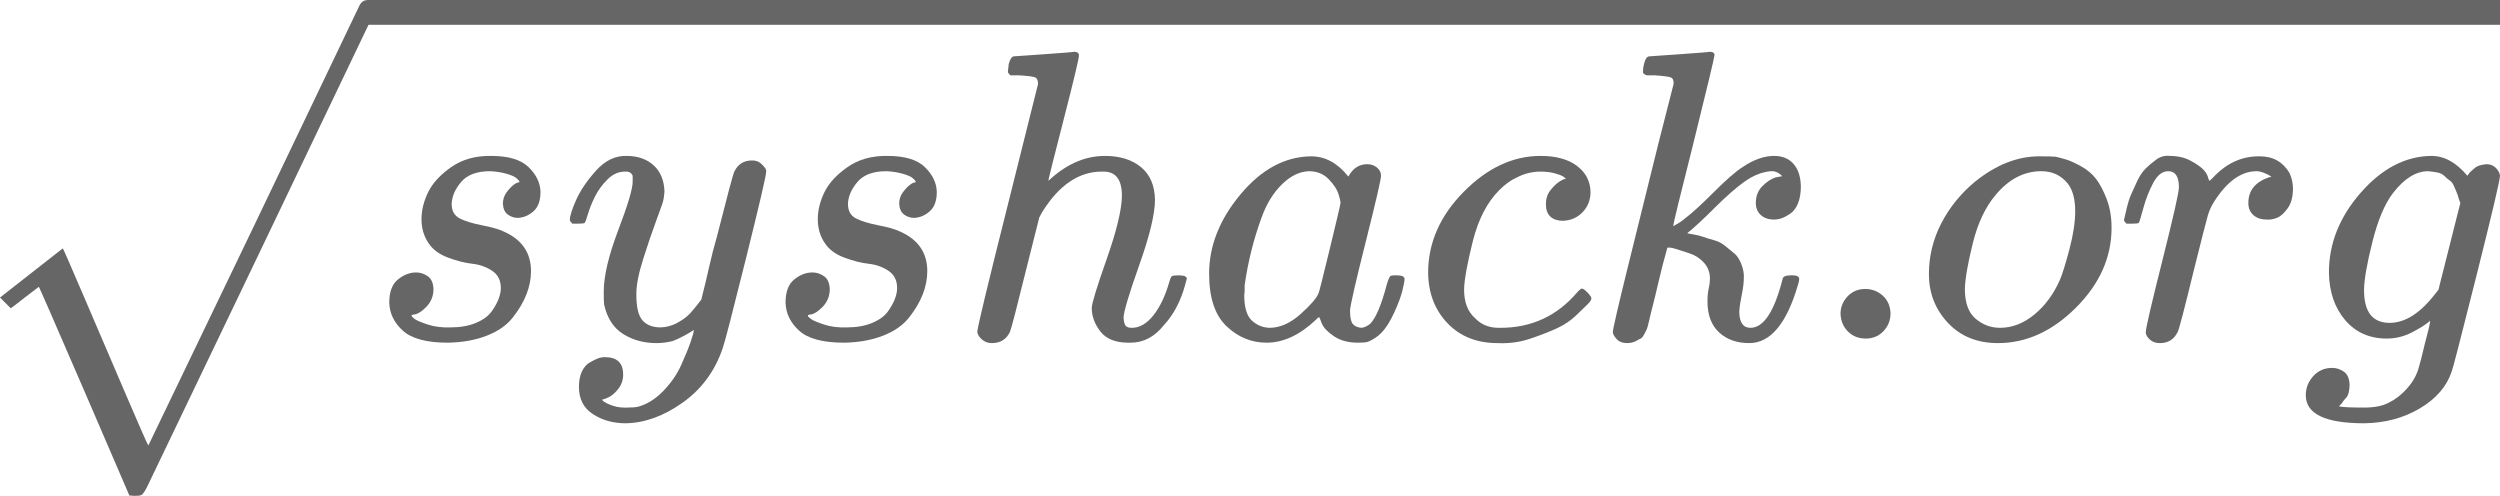 <?xml version="1.0" encoding="UTF-8" standalone="no"?>
<!DOCTYPE svg PUBLIC "-//W3C//DTD SVG 1.1//EN" "http://www.w3.org/Graphics/SVG/1.1/DTD/svg11.dtd">
<svg version="1.1" xmlns="http://www.w3.org/2000/svg" xmlns:xl="http://www.w3.org/1999/xlink" xmlns:dc="http://purl.org/dc/elements/1.1/" viewBox="2301.709 -526 1411.64 280" width="1411.64" height="280">
  <defs/>
  <g id="Canvas_1" fill="none" fill-opacity="1" stroke="none" stroke-opacity="1" stroke-dasharray="none">
    <title>Canvas 1</title>
    <g id="Canvas_1_Layer_1">
      <title>Layer 1</title>
      <g id="Group_27">
        <g id="Group_31">
          <g id="Group_52">
            <g id="Graphic_53">
              <title>MJX-5-TEX-I-73</title>
              <path d="M 2539.709 -402.263 C 2539.709 -407.241 2540.954 -412.297 2543.443 -417.43 C 2545.932 -422.563 2550.287 -427.308 2556.51 -431.663 C 2562.732 -436.019 2570.276 -438.119 2579.143 -437.963 C 2588.787 -437.963 2595.787 -435.863 2600.143 -431.663 C 2604.498 -427.463 2606.754 -422.797 2606.91 -417.663 C 2606.91 -412.686 2605.587 -409.03 2602.943 -406.697 C 2600.298 -404.363 2597.343 -403.119 2594.076 -402.963 C 2592.054 -402.963 2590.187 -403.586 2588.476 -404.83 C 2586.765 -406.074 2585.832 -408.097 2585.676 -410.897 C 2585.676 -413.386 2586.376 -415.563 2587.776 -417.43 C 2589.176 -419.297 2590.498 -420.697 2591.743 -421.63 C 2592.987 -422.563 2593.998 -423.03 2594.776 -423.03 C 2594.932 -423.03 2595.01 -423.108 2595.01 -423.263 C 2595.01 -423.73 2594.465 -424.43 2593.376 -425.363 C 2592.287 -426.297 2590.343 -427.152 2587.543 -427.93 C 2584.743 -428.708 2581.709 -429.174 2578.443 -429.33 C 2570.976 -429.33 2565.532 -427.308 2562.11 -423.263 C 2558.687 -419.219 2556.898 -415.097 2556.743 -410.897 C 2556.743 -407.008 2558.221 -404.286 2561.176 -402.73 C 2564.132 -401.174 2568.41 -399.852 2574.01 -398.763 C 2579.61 -397.674 2583.654 -396.508 2586.143 -395.263 C 2596.41 -390.752 2601.543 -383.286 2601.543 -372.863 C 2601.543 -368.508 2600.687 -364.152 2598.976 -359.797 C 2597.265 -355.441 2594.698 -351.086 2591.276 -346.73 C 2587.854 -342.374 2582.954 -338.952 2576.576 -336.463 C 2570.198 -333.974 2562.887 -332.652 2554.643 -332.497 C 2542.665 -332.497 2534.187 -334.752 2529.209 -339.263 C 2524.232 -343.774 2521.665 -349.063 2521.51 -355.13 C 2521.51 -361.197 2523.143 -365.552 2526.41 -368.197 C 2529.676 -370.841 2533.098 -372.163 2536.676 -372.163 C 2539.01 -372.163 2541.187 -371.463 2543.209 -370.063 C 2545.232 -368.663 2546.321 -366.252 2546.476 -362.83 C 2546.476 -358.786 2545.076 -355.363 2542.276 -352.563 C 2539.476 -349.763 2537.065 -348.363 2535.043 -348.363 C 2534.732 -348.208 2534.498 -348.13 2534.343 -348.13 C 2534.187 -348.13 2534.11 -347.974 2534.11 -347.663 C 2534.265 -347.197 2534.887 -346.574 2535.976 -345.797 C 2537.065 -345.019 2539.476 -344.008 2543.209 -342.763 C 2546.943 -341.519 2551.221 -340.974 2556.043 -341.13 C 2561.643 -341.13 2566.465 -341.986 2570.51 -343.697 C 2574.554 -345.408 2577.51 -347.586 2579.376 -350.23 C 2581.243 -352.874 2582.565 -355.286 2583.343 -357.463 C 2584.121 -359.641 2584.51 -361.586 2584.51 -363.297 C 2584.51 -367.652 2582.876 -370.919 2579.61 -373.097 C 2576.343 -375.274 2572.61 -376.597 2568.41 -377.063 C 2564.209 -377.53 2559.621 -378.697 2554.643 -380.563 C 2549.665 -382.43 2546.01 -385.152 2543.676 -388.73 C 2541.032 -392.619 2539.709 -397.13 2539.709 -402.263 Z" fill="#666"/>
              <path d="M 2539.709 -402.263 C 2539.709 -407.241 2540.954 -412.297 2543.443 -417.43 C 2545.932 -422.563 2550.287 -427.308 2556.51 -431.663 C 2562.732 -436.019 2570.276 -438.119 2579.143 -437.963 C 2588.787 -437.963 2595.787 -435.863 2600.143 -431.663 C 2604.498 -427.463 2606.754 -422.797 2606.91 -417.663 C 2606.91 -412.686 2605.587 -409.03 2602.943 -406.697 C 2600.298 -404.363 2597.343 -403.119 2594.076 -402.963 C 2592.054 -402.963 2590.187 -403.586 2588.476 -404.83 C 2586.765 -406.074 2585.832 -408.097 2585.676 -410.897 C 2585.676 -413.386 2586.376 -415.563 2587.776 -417.43 C 2589.176 -419.297 2590.498 -420.697 2591.743 -421.63 C 2592.987 -422.563 2593.998 -423.03 2594.776 -423.03 C 2594.932 -423.03 2595.01 -423.108 2595.01 -423.263 C 2595.01 -423.73 2594.465 -424.43 2593.376 -425.363 C 2592.287 -426.297 2590.343 -427.152 2587.543 -427.93 C 2584.743 -428.708 2581.709 -429.174 2578.443 -429.33 C 2570.976 -429.33 2565.532 -427.308 2562.11 -423.263 C 2558.687 -419.219 2556.898 -415.097 2556.743 -410.897 C 2556.743 -407.008 2558.221 -404.286 2561.176 -402.73 C 2564.132 -401.174 2568.41 -399.852 2574.01 -398.763 C 2579.61 -397.674 2583.654 -396.508 2586.143 -395.263 C 2596.41 -390.752 2601.543 -383.286 2601.543 -372.863 C 2601.543 -368.508 2600.687 -364.152 2598.976 -359.797 C 2597.265 -355.441 2594.698 -351.086 2591.276 -346.73 C 2587.854 -342.374 2582.954 -338.952 2576.576 -336.463 C 2570.198 -333.974 2562.887 -332.652 2554.643 -332.497 C 2542.665 -332.497 2534.187 -334.752 2529.209 -339.263 C 2524.232 -343.774 2521.665 -349.063 2521.51 -355.13 C 2521.51 -361.197 2523.143 -365.552 2526.41 -368.197 C 2529.676 -370.841 2533.098 -372.163 2536.676 -372.163 C 2539.01 -372.163 2541.187 -371.463 2543.209 -370.063 C 2545.232 -368.663 2546.321 -366.252 2546.476 -362.83 C 2546.476 -358.786 2545.076 -355.363 2542.276 -352.563 C 2539.476 -349.763 2537.065 -348.363 2535.043 -348.363 C 2534.732 -348.208 2534.498 -348.13 2534.343 -348.13 C 2534.187 -348.13 2534.11 -347.974 2534.11 -347.663 C 2534.265 -347.197 2534.887 -346.574 2535.976 -345.797 C 2537.065 -345.019 2539.476 -344.008 2543.209 -342.763 C 2546.943 -341.519 2551.221 -340.974 2556.043 -341.13 C 2561.643 -341.13 2566.465 -341.986 2570.51 -343.697 C 2574.554 -345.408 2577.51 -347.586 2579.376 -350.23 C 2581.243 -352.874 2582.565 -355.286 2583.343 -357.463 C 2584.121 -359.641 2584.51 -361.586 2584.51 -363.297 C 2584.51 -367.652 2582.876 -370.919 2579.61 -373.097 C 2576.343 -375.274 2572.61 -376.597 2568.41 -377.063 C 2564.209 -377.53 2559.621 -378.697 2554.643 -380.563 C 2549.665 -382.43 2546.01 -385.152 2543.676 -388.73 C 2541.032 -392.619 2539.709 -397.13 2539.709 -402.263 Z" stroke="black" stroke-linecap="butt" stroke-linejoin="round" stroke-width="0"/>
            </g>
          </g>
          <g id="Group_50">
            <g id="Graphic_51">
              <title>MJX-5-TEX-I-79</title>
              <path d="M 2623.476 -401.797 C 2623.476 -403.974 2624.643 -407.708 2626.976 -412.997 C 2629.309 -418.286 2633.043 -423.808 2638.176 -429.563 C 2643.309 -435.319 2649.065 -438.119 2655.443 -437.963 C 2661.821 -437.963 2666.954 -436.174 2670.843 -432.597 C 2674.732 -429.019 2676.754 -424.041 2676.91 -417.663 C 2676.598 -414.708 2676.365 -413.074 2676.209 -412.763 C 2676.209 -412.297 2674.965 -408.719 2672.476 -402.03 C 2669.987 -395.341 2667.421 -387.797 2664.776 -379.397 C 2662.132 -370.997 2660.887 -364.308 2661.043 -359.33 C 2661.043 -352.641 2662.132 -347.974 2664.309 -345.33 C 2666.487 -342.686 2669.754 -341.286 2674.11 -341.13 C 2677.687 -341.13 2681.032 -341.986 2684.143 -343.697 C 2687.254 -345.408 2689.665 -347.197 2691.376 -349.063 C 2693.087 -350.93 2695.187 -353.497 2697.676 -356.763 C 2697.676 -356.919 2698.065 -358.474 2698.843 -361.43 C 2699.621 -364.386 2700.709 -368.974 2702.11 -375.197 C 2703.51 -381.419 2704.987 -387.174 2706.543 -392.463 C 2712.454 -415.797 2715.721 -428.008 2716.343 -429.097 C 2718.365 -433.297 2721.709 -435.397 2726.376 -435.397 C 2728.398 -435.397 2730.032 -434.852 2731.276 -433.763 C 2732.521 -432.674 2733.376 -431.741 2733.843 -430.963 C 2734.309 -430.186 2734.465 -429.486 2734.309 -428.863 C 2734.309 -426.841 2730.498 -410.508 2722.876 -379.863 C 2715.254 -349.219 2710.898 -332.419 2709.809 -329.463 C 2705.454 -316.552 2697.91 -306.286 2687.176 -298.663 C 2676.443 -291.041 2665.709 -287.152 2654.976 -286.997 C 2647.976 -286.997 2641.832 -288.708 2636.543 -292.13 C 2631.254 -295.552 2628.61 -300.686 2628.61 -307.53 C 2628.61 -310.952 2629.154 -313.83 2630.243 -316.163 C 2631.332 -318.497 2632.809 -320.208 2634.676 -321.297 C 2636.543 -322.386 2638.098 -323.163 2639.343 -323.63 C 2640.587 -324.097 2641.91 -324.33 2643.309 -324.33 C 2650.154 -324.33 2653.576 -321.063 2653.576 -314.53 C 2653.576 -311.419 2652.643 -308.697 2650.776 -306.363 C 2648.91 -304.03 2647.121 -302.474 2645.41 -301.697 C 2643.698 -300.919 2642.687 -300.53 2642.376 -300.53 L 2641.676 -300.297 C 2641.987 -299.519 2643.465 -298.586 2646.11 -297.497 C 2648.754 -296.408 2651.398 -295.863 2654.043 -295.863 L 2655.91 -295.863 C 2658.554 -295.863 2660.576 -296.019 2661.976 -296.33 C 2667.11 -297.73 2671.854 -300.686 2676.209 -305.197 C 2680.565 -309.708 2683.91 -314.53 2686.243 -319.663 C 2688.576 -324.797 2690.365 -329.152 2691.61 -332.73 C 2692.854 -336.308 2693.476 -338.641 2693.476 -339.73 L 2692.076 -338.797 C 2691.143 -338.174 2689.665 -337.319 2687.643 -336.23 C 2685.621 -335.141 2683.598 -334.208 2681.576 -333.43 C 2678.465 -332.652 2675.432 -332.263 2672.476 -332.263 C 2665.321 -332.263 2659.021 -333.974 2653.576 -337.397 C 2648.132 -340.819 2644.554 -346.341 2642.843 -353.963 C 2642.687 -355.052 2642.61 -357.463 2642.61 -361.197 C 2642.61 -370.063 2645.332 -381.652 2650.776 -395.963 C 2656.221 -410.274 2658.943 -419.374 2658.943 -423.263 C 2658.943 -423.419 2658.943 -423.574 2658.943 -423.73 C 2658.943 -425.13 2658.943 -426.063 2658.943 -426.53 C 2658.943 -426.997 2658.632 -427.541 2658.01 -428.163 C 2657.387 -428.786 2656.532 -429.097 2655.443 -429.097 L 2654.51 -429.097 C 2650.932 -429.097 2647.665 -427.619 2644.709 -424.663 C 2641.754 -421.708 2639.421 -418.519 2637.709 -415.097 C 2635.998 -411.674 2634.676 -408.408 2633.743 -405.297 C 2632.809 -402.186 2632.187 -400.474 2631.876 -400.163 C 2631.565 -399.852 2630.321 -399.697 2628.143 -399.697 L 2624.876 -399.697 C 2623.943 -400.63 2623.476 -401.33 2623.476 -401.797 Z" fill="#666"/>
              <path d="M 2623.476 -401.797 C 2623.476 -403.974 2624.643 -407.708 2626.976 -412.997 C 2629.309 -418.286 2633.043 -423.808 2638.176 -429.563 C 2643.309 -435.319 2649.065 -438.119 2655.443 -437.963 C 2661.821 -437.963 2666.954 -436.174 2670.843 -432.597 C 2674.732 -429.019 2676.754 -424.041 2676.91 -417.663 C 2676.598 -414.708 2676.365 -413.074 2676.209 -412.763 C 2676.209 -412.297 2674.965 -408.719 2672.476 -402.03 C 2669.987 -395.341 2667.421 -387.797 2664.776 -379.397 C 2662.132 -370.997 2660.887 -364.308 2661.043 -359.33 C 2661.043 -352.641 2662.132 -347.974 2664.309 -345.33 C 2666.487 -342.686 2669.754 -341.286 2674.11 -341.13 C 2677.687 -341.13 2681.032 -341.986 2684.143 -343.697 C 2687.254 -345.408 2689.665 -347.197 2691.376 -349.063 C 2693.087 -350.93 2695.187 -353.497 2697.676 -356.763 C 2697.676 -356.919 2698.065 -358.474 2698.843 -361.43 C 2699.621 -364.386 2700.709 -368.974 2702.11 -375.197 C 2703.51 -381.419 2704.987 -387.174 2706.543 -392.463 C 2712.454 -415.797 2715.721 -428.008 2716.343 -429.097 C 2718.365 -433.297 2721.709 -435.397 2726.376 -435.397 C 2728.398 -435.397 2730.032 -434.852 2731.276 -433.763 C 2732.521 -432.674 2733.376 -431.741 2733.843 -430.963 C 2734.309 -430.186 2734.465 -429.486 2734.309 -428.863 C 2734.309 -426.841 2730.498 -410.508 2722.876 -379.863 C 2715.254 -349.219 2710.898 -332.419 2709.809 -329.463 C 2705.454 -316.552 2697.91 -306.286 2687.176 -298.663 C 2676.443 -291.041 2665.709 -287.152 2654.976 -286.997 C 2647.976 -286.997 2641.832 -288.708 2636.543 -292.13 C 2631.254 -295.552 2628.61 -300.686 2628.61 -307.53 C 2628.61 -310.952 2629.154 -313.83 2630.243 -316.163 C 2631.332 -318.497 2632.809 -320.208 2634.676 -321.297 C 2636.543 -322.386 2638.098 -323.163 2639.343 -323.63 C 2640.587 -324.097 2641.91 -324.33 2643.309 -324.33 C 2650.154 -324.33 2653.576 -321.063 2653.576 -314.53 C 2653.576 -311.419 2652.643 -308.697 2650.776 -306.363 C 2648.91 -304.03 2647.121 -302.474 2645.41 -301.697 C 2643.698 -300.919 2642.687 -300.53 2642.376 -300.53 L 2641.676 -300.297 C 2641.987 -299.519 2643.465 -298.586 2646.11 -297.497 C 2648.754 -296.408 2651.398 -295.863 2654.043 -295.863 L 2655.91 -295.863 C 2658.554 -295.863 2660.576 -296.019 2661.976 -296.33 C 2667.11 -297.73 2671.854 -300.686 2676.209 -305.197 C 2680.565 -309.708 2683.91 -314.53 2686.243 -319.663 C 2688.576 -324.797 2690.365 -329.152 2691.61 -332.73 C 2692.854 -336.308 2693.476 -338.641 2693.476 -339.73 L 2692.076 -338.797 C 2691.143 -338.174 2689.665 -337.319 2687.643 -336.23 C 2685.621 -335.141 2683.598 -334.208 2681.576 -333.43 C 2678.465 -332.652 2675.432 -332.263 2672.476 -332.263 C 2665.321 -332.263 2659.021 -333.974 2653.576 -337.397 C 2648.132 -340.819 2644.554 -346.341 2642.843 -353.963 C 2642.687 -355.052 2642.61 -357.463 2642.61 -361.197 C 2642.61 -370.063 2645.332 -381.652 2650.776 -395.963 C 2656.221 -410.274 2658.943 -419.374 2658.943 -423.263 C 2658.943 -423.419 2658.943 -423.574 2658.943 -423.73 C 2658.943 -425.13 2658.943 -426.063 2658.943 -426.53 C 2658.943 -426.997 2658.632 -427.541 2658.01 -428.163 C 2657.387 -428.786 2656.532 -429.097 2655.443 -429.097 L 2654.51 -429.097 C 2650.932 -429.097 2647.665 -427.619 2644.709 -424.663 C 2641.754 -421.708 2639.421 -418.519 2637.709 -415.097 C 2635.998 -411.674 2634.676 -408.408 2633.743 -405.297 C 2632.809 -402.186 2632.187 -400.474 2631.876 -400.163 C 2631.565 -399.852 2630.321 -399.697 2628.143 -399.697 L 2624.876 -399.697 C 2623.943 -400.63 2623.476 -401.33 2623.476 -401.797 Z" stroke="black" stroke-linecap="butt" stroke-linejoin="round" stroke-width="0"/>
            </g>
          </g>
          <g id="Group_48">
            <g id="Graphic_49">
              <title>MJX-5-TEX-I-73</title>
              <path d="M 2763.476 -402.263 C 2763.476 -407.241 2764.721 -412.297 2767.209 -417.43 C 2769.698 -422.563 2774.054 -427.308 2780.276 -431.663 C 2786.498 -436.019 2794.043 -438.119 2802.91 -437.963 C 2812.554 -437.963 2819.554 -435.863 2823.91 -431.663 C 2828.265 -427.463 2830.521 -422.797 2830.676 -417.663 C 2830.676 -412.686 2829.354 -409.03 2826.709 -406.697 C 2824.065 -404.363 2821.11 -403.119 2817.843 -402.963 C 2815.821 -402.963 2813.954 -403.586 2812.243 -404.83 C 2810.532 -406.074 2809.598 -408.097 2809.443 -410.897 C 2809.443 -413.386 2810.143 -415.563 2811.543 -417.43 C 2812.943 -419.297 2814.265 -420.697 2815.51 -421.63 C 2816.754 -422.563 2817.765 -423.03 2818.543 -423.03 C 2818.698 -423.03 2818.776 -423.108 2818.776 -423.263 C 2818.776 -423.73 2818.232 -424.43 2817.143 -425.363 C 2816.054 -426.297 2814.11 -427.152 2811.309 -427.93 C 2808.51 -428.708 2805.476 -429.174 2802.209 -429.33 C 2794.743 -429.33 2789.298 -427.308 2785.876 -423.263 C 2782.454 -419.219 2780.665 -415.097 2780.51 -410.897 C 2780.51 -407.008 2781.987 -404.286 2784.943 -402.73 C 2787.898 -401.174 2792.176 -399.852 2797.776 -398.763 C 2803.376 -397.674 2807.421 -396.508 2809.91 -395.263 C 2820.176 -390.752 2825.309 -383.286 2825.309 -372.863 C 2825.309 -368.508 2824.454 -364.152 2822.743 -359.797 C 2821.032 -355.441 2818.465 -351.086 2815.043 -346.73 C 2811.621 -342.374 2806.721 -338.952 2800.343 -336.463 C 2793.965 -333.974 2786.654 -332.652 2778.41 -332.497 C 2766.432 -332.497 2757.954 -334.752 2752.976 -339.263 C 2747.998 -343.774 2745.432 -349.063 2745.276 -355.13 C 2745.276 -361.197 2746.91 -365.552 2750.176 -368.197 C 2753.443 -370.841 2756.865 -372.163 2760.443 -372.163 C 2762.776 -372.163 2764.954 -371.463 2766.976 -370.063 C 2768.998 -368.663 2770.087 -366.252 2770.243 -362.83 C 2770.243 -358.786 2768.843 -355.363 2766.043 -352.563 C 2763.243 -349.763 2760.832 -348.363 2758.809 -348.363 C 2758.498 -348.208 2758.265 -348.13 2758.11 -348.13 C 2757.954 -348.13 2757.876 -347.974 2757.876 -347.663 C 2758.032 -347.197 2758.654 -346.574 2759.743 -345.797 C 2760.832 -345.019 2763.243 -344.008 2766.976 -342.763 C 2770.709 -341.519 2774.987 -340.974 2779.809 -341.13 C 2785.41 -341.13 2790.232 -341.986 2794.276 -343.697 C 2798.321 -345.408 2801.276 -347.586 2803.143 -350.23 C 2805.01 -352.874 2806.332 -355.286 2807.11 -357.463 C 2807.887 -359.641 2808.276 -361.586 2808.276 -363.297 C 2808.276 -367.652 2806.643 -370.919 2803.376 -373.097 C 2800.11 -375.274 2796.376 -376.597 2792.176 -377.063 C 2787.976 -377.53 2783.387 -378.697 2778.41 -380.563 C 2773.432 -382.43 2769.776 -385.152 2767.443 -388.73 C 2764.798 -392.619 2763.476 -397.13 2763.476 -402.263 Z" fill="#666"/>
              <path d="M 2763.476 -402.263 C 2763.476 -407.241 2764.721 -412.297 2767.209 -417.43 C 2769.698 -422.563 2774.054 -427.308 2780.276 -431.663 C 2786.498 -436.019 2794.043 -438.119 2802.91 -437.963 C 2812.554 -437.963 2819.554 -435.863 2823.91 -431.663 C 2828.265 -427.463 2830.521 -422.797 2830.676 -417.663 C 2830.676 -412.686 2829.354 -409.03 2826.709 -406.697 C 2824.065 -404.363 2821.11 -403.119 2817.843 -402.963 C 2815.821 -402.963 2813.954 -403.586 2812.243 -404.83 C 2810.532 -406.074 2809.598 -408.097 2809.443 -410.897 C 2809.443 -413.386 2810.143 -415.563 2811.543 -417.43 C 2812.943 -419.297 2814.265 -420.697 2815.51 -421.63 C 2816.754 -422.563 2817.765 -423.03 2818.543 -423.03 C 2818.698 -423.03 2818.776 -423.108 2818.776 -423.263 C 2818.776 -423.73 2818.232 -424.43 2817.143 -425.363 C 2816.054 -426.297 2814.11 -427.152 2811.309 -427.93 C 2808.51 -428.708 2805.476 -429.174 2802.209 -429.33 C 2794.743 -429.33 2789.298 -427.308 2785.876 -423.263 C 2782.454 -419.219 2780.665 -415.097 2780.51 -410.897 C 2780.51 -407.008 2781.987 -404.286 2784.943 -402.73 C 2787.898 -401.174 2792.176 -399.852 2797.776 -398.763 C 2803.376 -397.674 2807.421 -396.508 2809.91 -395.263 C 2820.176 -390.752 2825.309 -383.286 2825.309 -372.863 C 2825.309 -368.508 2824.454 -364.152 2822.743 -359.797 C 2821.032 -355.441 2818.465 -351.086 2815.043 -346.73 C 2811.621 -342.374 2806.721 -338.952 2800.343 -336.463 C 2793.965 -333.974 2786.654 -332.652 2778.41 -332.497 C 2766.432 -332.497 2757.954 -334.752 2752.976 -339.263 C 2747.998 -343.774 2745.432 -349.063 2745.276 -355.13 C 2745.276 -361.197 2746.91 -365.552 2750.176 -368.197 C 2753.443 -370.841 2756.865 -372.163 2760.443 -372.163 C 2762.776 -372.163 2764.954 -371.463 2766.976 -370.063 C 2768.998 -368.663 2770.087 -366.252 2770.243 -362.83 C 2770.243 -358.786 2768.843 -355.363 2766.043 -352.563 C 2763.243 -349.763 2760.832 -348.363 2758.809 -348.363 C 2758.498 -348.208 2758.265 -348.13 2758.11 -348.13 C 2757.954 -348.13 2757.876 -347.974 2757.876 -347.663 C 2758.032 -347.197 2758.654 -346.574 2759.743 -345.797 C 2760.832 -345.019 2763.243 -344.008 2766.976 -342.763 C 2770.709 -341.519 2774.987 -340.974 2779.809 -341.13 C 2785.41 -341.13 2790.232 -341.986 2794.276 -343.697 C 2798.321 -345.408 2801.276 -347.586 2803.143 -350.23 C 2805.01 -352.874 2806.332 -355.286 2807.11 -357.463 C 2807.887 -359.641 2808.276 -361.586 2808.276 -363.297 C 2808.276 -367.652 2806.643 -370.919 2803.376 -373.097 C 2800.11 -375.274 2796.376 -376.597 2792.176 -377.063 C 2787.976 -377.53 2783.387 -378.697 2778.41 -380.563 C 2773.432 -382.43 2769.776 -385.152 2767.443 -388.73 C 2764.798 -392.619 2763.476 -397.13 2763.476 -402.263 Z" stroke="black" stroke-linecap="butt" stroke-linejoin="round" stroke-width="0"/>
            </g>
          </g>
          <g id="Group_46">
            <g id="Graphic_47">
              <title>MJX-5-TEX-I-68</title>
              <path d="M 2874.309 -494.197 C 2874.465 -494.197 2880.065 -494.586 2891.11 -495.363 C 2902.154 -496.141 2907.832 -496.608 2908.143 -496.763 C 2910.01 -496.763 2910.943 -496.063 2910.943 -494.663 C 2910.943 -492.952 2908.143 -481.208 2902.543 -459.43 C 2896.632 -436.408 2893.676 -424.663 2893.676 -424.197 C 2893.676 -423.886 2894.221 -424.274 2895.309 -425.363 C 2904.798 -433.763 2914.91 -437.963 2925.643 -437.963 C 2934.043 -437.963 2940.809 -435.863 2945.943 -431.663 C 2951.076 -427.463 2953.721 -421.319 2953.876 -413.23 C 2953.876 -405.297 2950.921 -393.008 2945.01 -376.363 C 2939.098 -359.719 2936.143 -349.763 2936.143 -346.497 C 2936.298 -344.319 2936.687 -342.841 2937.309 -342.063 C 2937.932 -341.286 2939.098 -340.897 2940.809 -340.897 C 2945.165 -340.897 2949.209 -343.23 2952.943 -347.897 C 2956.676 -352.563 2959.709 -358.941 2962.043 -367.03 C 2962.51 -368.741 2962.976 -369.752 2963.443 -370.063 C 2963.91 -370.374 2965.154 -370.53 2967.176 -370.53 C 2970.287 -370.53 2971.843 -369.908 2971.843 -368.663 C 2971.843 -368.508 2971.532 -367.341 2970.91 -365.163 C 2968.421 -355.986 2964.454 -348.441 2959.01 -342.53 C 2953.721 -335.841 2947.421 -332.497 2940.11 -332.497 L 2938.943 -332.497 C 2931.632 -332.497 2926.343 -334.597 2923.076 -338.797 C 2919.809 -342.997 2918.176 -347.43 2918.176 -352.097 C 2918.176 -354.586 2920.976 -363.763 2926.576 -379.63 C 2932.176 -395.497 2935.054 -407.397 2935.209 -415.33 C 2935.209 -424.508 2931.787 -429.097 2924.943 -429.097 L 2923.776 -429.097 C 2910.865 -429.097 2899.665 -421.474 2890.176 -406.23 L 2888.543 -403.197 L 2880.61 -371.697 C 2875.632 -351.474 2872.754 -340.43 2871.976 -338.563 C 2869.954 -334.363 2866.532 -332.263 2861.709 -332.263 C 2859.532 -332.263 2857.665 -332.963 2856.11 -334.363 C 2854.554 -335.763 2853.698 -337.163 2853.543 -338.563 C 2853.543 -340.741 2859.221 -364.386 2870.576 -409.497 L 2887.843 -478.563 C 2887.843 -480.586 2887.298 -481.83 2886.209 -482.297 C 2885.121 -482.763 2882.087 -483.152 2877.11 -483.463 L 2872.209 -483.463 C 2871.276 -484.397 2870.809 -485.019 2870.809 -485.33 C 2870.809 -485.641 2870.965 -487.119 2871.276 -489.763 C 2872.054 -492.719 2873.065 -494.197 2874.309 -494.197 Z" fill="#666"/>
              <path d="M 2874.309 -494.197 C 2874.465 -494.197 2880.065 -494.586 2891.11 -495.363 C 2902.154 -496.141 2907.832 -496.608 2908.143 -496.763 C 2910.01 -496.763 2910.943 -496.063 2910.943 -494.663 C 2910.943 -492.952 2908.143 -481.208 2902.543 -459.43 C 2896.632 -436.408 2893.676 -424.663 2893.676 -424.197 C 2893.676 -423.886 2894.221 -424.274 2895.309 -425.363 C 2904.798 -433.763 2914.91 -437.963 2925.643 -437.963 C 2934.043 -437.963 2940.809 -435.863 2945.943 -431.663 C 2951.076 -427.463 2953.721 -421.319 2953.876 -413.23 C 2953.876 -405.297 2950.921 -393.008 2945.01 -376.363 C 2939.098 -359.719 2936.143 -349.763 2936.143 -346.497 C 2936.298 -344.319 2936.687 -342.841 2937.309 -342.063 C 2937.932 -341.286 2939.098 -340.897 2940.809 -340.897 C 2945.165 -340.897 2949.209 -343.23 2952.943 -347.897 C 2956.676 -352.563 2959.709 -358.941 2962.043 -367.03 C 2962.51 -368.741 2962.976 -369.752 2963.443 -370.063 C 2963.91 -370.374 2965.154 -370.53 2967.176 -370.53 C 2970.287 -370.53 2971.843 -369.908 2971.843 -368.663 C 2971.843 -368.508 2971.532 -367.341 2970.91 -365.163 C 2968.421 -355.986 2964.454 -348.441 2959.01 -342.53 C 2953.721 -335.841 2947.421 -332.497 2940.11 -332.497 L 2938.943 -332.497 C 2931.632 -332.497 2926.343 -334.597 2923.076 -338.797 C 2919.809 -342.997 2918.176 -347.43 2918.176 -352.097 C 2918.176 -354.586 2920.976 -363.763 2926.576 -379.63 C 2932.176 -395.497 2935.054 -407.397 2935.209 -415.33 C 2935.209 -424.508 2931.787 -429.097 2924.943 -429.097 L 2923.776 -429.097 C 2910.865 -429.097 2899.665 -421.474 2890.176 -406.23 L 2888.543 -403.197 L 2880.61 -371.697 C 2875.632 -351.474 2872.754 -340.43 2871.976 -338.563 C 2869.954 -334.363 2866.532 -332.263 2861.709 -332.263 C 2859.532 -332.263 2857.665 -332.963 2856.11 -334.363 C 2854.554 -335.763 2853.698 -337.163 2853.543 -338.563 C 2853.543 -340.741 2859.221 -364.386 2870.576 -409.497 L 2887.843 -478.563 C 2887.843 -480.586 2887.298 -481.83 2886.209 -482.297 C 2885.121 -482.763 2882.087 -483.152 2877.11 -483.463 L 2872.209 -483.463 C 2871.276 -484.397 2870.809 -485.019 2870.809 -485.33 C 2870.809 -485.641 2870.965 -487.119 2871.276 -489.763 C 2872.054 -492.719 2873.065 -494.197 2874.309 -494.197 Z" stroke="black" stroke-linecap="butt" stroke-linejoin="round" stroke-width="0"/>
            </g>
          </g>
          <g id="Group_44">
            <g id="Graphic_45">
              <title>MJX-5-TEX-I-61</title>
              <path d="M 2984.443 -371.463 C 2984.443 -387.174 2990.354 -402.108 3002.176 -416.263 C 3013.998 -430.419 3027.298 -437.574 3042.076 -437.73 C 3050.01 -437.73 3057.01 -433.919 3063.076 -426.297 C 3065.565 -430.963 3069.143 -433.297 3073.809 -433.297 C 3075.832 -433.297 3077.621 -432.674 3079.176 -431.43 C 3080.732 -430.186 3081.51 -428.63 3081.51 -426.763 C 3081.51 -424.741 3078.632 -412.297 3072.876 -389.43 C 3067.121 -366.563 3064.165 -353.652 3064.01 -350.697 C 3064.01 -346.808 3064.554 -344.241 3065.643 -342.997 C 3066.732 -341.752 3068.365 -341.052 3070.543 -340.897 C 3071.943 -341.052 3073.498 -341.752 3075.209 -342.997 C 3078.476 -346.108 3081.665 -353.574 3084.776 -365.397 C 3085.709 -368.508 3086.487 -370.141 3087.11 -370.297 C 3087.421 -370.452 3088.198 -370.53 3089.443 -370.53 L 3090.376 -370.53 C 3093.332 -370.53 3094.809 -369.83 3094.809 -368.43 C 3094.809 -367.497 3094.421 -365.397 3093.643 -362.13 C 3092.865 -358.863 3091.309 -354.663 3088.976 -349.53 C 3086.643 -344.397 3084.154 -340.508 3081.51 -337.863 C 3079.487 -335.841 3076.998 -334.208 3074.043 -332.963 C 3072.798 -332.652 3070.932 -332.497 3068.443 -332.497 C 3063.154 -332.497 3058.721 -333.663 3055.143 -335.997 C 3051.565 -338.33 3049.232 -340.741 3048.143 -343.23 L 3046.743 -346.73 C 3046.587 -346.886 3046.276 -346.808 3045.809 -346.497 C 3045.498 -346.186 3045.187 -345.874 3044.876 -345.563 C 3035.698 -336.852 3026.365 -332.497 3016.876 -332.497 C 3008.321 -332.497 3000.776 -335.608 2994.243 -341.83 C 2987.709 -348.052 2984.443 -357.93 2984.443 -371.463 Z M 3058.643 -411.363 C 3058.643 -412.297 3058.254 -414.008 3057.476 -416.497 C 3056.698 -418.986 3054.91 -421.708 3052.11 -424.663 C 3049.309 -427.619 3045.732 -429.174 3041.376 -429.33 C 3035.932 -429.33 3030.721 -426.919 3025.743 -422.097 C 3020.765 -417.274 3016.876 -410.974 3014.076 -403.197 C 3009.565 -390.908 3006.376 -378.152 3004.51 -364.93 C 3004.51 -364.463 3004.51 -363.608 3004.51 -362.363 C 3004.51 -361.119 3004.432 -360.186 3004.276 -359.563 C 3004.276 -352.563 3005.676 -347.741 3008.476 -345.097 C 3011.276 -342.452 3014.621 -341.052 3018.51 -340.897 C 3024.421 -340.897 3030.254 -343.463 3036.01 -348.597 C 3041.765 -353.73 3045.187 -357.697 3046.276 -360.497 C 3046.587 -361.119 3048.687 -369.441 3052.576 -385.463 C 3056.465 -401.486 3058.487 -410.119 3058.643 -411.363 Z" fill="#666"/>
              <path d="M 2984.443 -371.463 C 2984.443 -387.174 2990.354 -402.108 3002.176 -416.263 C 3013.998 -430.419 3027.298 -437.574 3042.076 -437.73 C 3050.01 -437.73 3057.01 -433.919 3063.076 -426.297 C 3065.565 -430.963 3069.143 -433.297 3073.809 -433.297 C 3075.832 -433.297 3077.621 -432.674 3079.176 -431.43 C 3080.732 -430.186 3081.51 -428.63 3081.51 -426.763 C 3081.51 -424.741 3078.632 -412.297 3072.876 -389.43 C 3067.121 -366.563 3064.165 -353.652 3064.01 -350.697 C 3064.01 -346.808 3064.554 -344.241 3065.643 -342.997 C 3066.732 -341.752 3068.365 -341.052 3070.543 -340.897 C 3071.943 -341.052 3073.498 -341.752 3075.209 -342.997 C 3078.476 -346.108 3081.665 -353.574 3084.776 -365.397 C 3085.709 -368.508 3086.487 -370.141 3087.11 -370.297 C 3087.421 -370.452 3088.198 -370.53 3089.443 -370.53 L 3090.376 -370.53 C 3093.332 -370.53 3094.809 -369.83 3094.809 -368.43 C 3094.809 -367.497 3094.421 -365.397 3093.643 -362.13 C 3092.865 -358.863 3091.309 -354.663 3088.976 -349.53 C 3086.643 -344.397 3084.154 -340.508 3081.51 -337.863 C 3079.487 -335.841 3076.998 -334.208 3074.043 -332.963 C 3072.798 -332.652 3070.932 -332.497 3068.443 -332.497 C 3063.154 -332.497 3058.721 -333.663 3055.143 -335.997 C 3051.565 -338.33 3049.232 -340.741 3048.143 -343.23 L 3046.743 -346.73 C 3046.587 -346.886 3046.276 -346.808 3045.809 -346.497 C 3045.498 -346.186 3045.187 -345.874 3044.876 -345.563 C 3035.698 -336.852 3026.365 -332.497 3016.876 -332.497 C 3008.321 -332.497 3000.776 -335.608 2994.243 -341.83 C 2987.709 -348.052 2984.443 -357.93 2984.443 -371.463 Z M 3058.643 -411.363 C 3058.643 -412.297 3058.254 -414.008 3057.476 -416.497 C 3056.698 -418.986 3054.91 -421.708 3052.11 -424.663 C 3049.309 -427.619 3045.732 -429.174 3041.376 -429.33 C 3035.932 -429.33 3030.721 -426.919 3025.743 -422.097 C 3020.765 -417.274 3016.876 -410.974 3014.076 -403.197 C 3009.565 -390.908 3006.376 -378.152 3004.51 -364.93 C 3004.51 -364.463 3004.51 -363.608 3004.51 -362.363 C 3004.51 -361.119 3004.432 -360.186 3004.276 -359.563 C 3004.276 -352.563 3005.676 -347.741 3008.476 -345.097 C 3011.276 -342.452 3014.621 -341.052 3018.51 -340.897 C 3024.421 -340.897 3030.254 -343.463 3036.01 -348.597 C 3041.765 -353.73 3045.187 -357.697 3046.276 -360.497 C 3046.587 -361.119 3048.687 -369.441 3052.576 -385.463 C 3056.465 -401.486 3058.487 -410.119 3058.643 -411.363 Z" stroke="black" stroke-linecap="butt" stroke-linejoin="round" stroke-width="0"/>
            </g>
          </g>
          <g id="Group_42">
            <g id="Graphic_43">
              <title>MJX-5-TEX-I-63</title>
              <path d="M 3108.11 -371.93 C 3108.11 -388.886 3114.798 -404.13 3128.176 -417.663 C 3141.554 -431.197 3156.021 -437.963 3171.576 -437.963 C 3180.287 -437.963 3187.132 -436.097 3192.11 -432.363 C 3197.087 -428.63 3199.654 -423.73 3199.809 -417.663 C 3199.809 -413.152 3198.332 -409.341 3195.376 -406.23 C 3192.421 -403.119 3188.687 -401.486 3184.176 -401.33 C 3181.221 -401.33 3178.887 -402.108 3177.176 -403.663 C 3175.465 -405.219 3174.61 -407.552 3174.61 -410.663 C 3174.61 -413.774 3175.465 -416.419 3177.176 -418.597 C 3178.887 -420.774 3180.598 -422.408 3182.309 -423.497 C 3184.021 -424.586 3185.11 -425.052 3185.576 -424.897 L 3185.809 -424.897 C 3185.809 -425.208 3185.343 -425.674 3184.41 -426.297 C 3183.476 -426.919 3181.843 -427.541 3179.51 -428.163 C 3177.176 -428.786 3174.532 -429.097 3171.576 -429.097 C 3166.91 -429.097 3162.476 -428.008 3158.276 -425.83 C 3155.01 -424.43 3151.665 -422.019 3148.243 -418.597 C 3141.398 -411.752 3136.421 -402.108 3133.309 -389.663 C 3130.198 -377.219 3128.565 -368.197 3128.41 -362.597 C 3128.41 -355.441 3130.432 -350.074 3134.476 -346.497 C 3137.898 -342.763 3142.41 -340.897 3148.01 -340.897 L 3148.943 -340.897 C 3166.365 -340.897 3180.754 -347.508 3192.11 -360.73 C 3193.51 -362.286 3194.443 -363.063 3194.91 -363.063 C 3195.532 -363.063 3196.543 -362.363 3197.943 -360.963 C 3199.343 -359.563 3200.121 -358.474 3200.276 -357.697 C 3200.432 -356.919 3199.732 -355.752 3198.176 -354.197 C 3196.621 -352.641 3194.365 -350.463 3191.41 -347.663 C 3188.454 -344.863 3184.954 -342.53 3180.91 -340.663 C 3176.865 -338.797 3171.887 -336.852 3165.976 -334.83 C 3160.065 -332.808 3153.843 -331.952 3147.309 -332.263 C 3135.643 -332.263 3126.232 -335.997 3119.076 -343.463 C 3111.921 -350.93 3108.265 -360.419 3108.11 -371.93 Z" fill="#666"/>
              <path d="M 3108.11 -371.93 C 3108.11 -388.886 3114.798 -404.13 3128.176 -417.663 C 3141.554 -431.197 3156.021 -437.963 3171.576 -437.963 C 3180.287 -437.963 3187.132 -436.097 3192.11 -432.363 C 3197.087 -428.63 3199.654 -423.73 3199.809 -417.663 C 3199.809 -413.152 3198.332 -409.341 3195.376 -406.23 C 3192.421 -403.119 3188.687 -401.486 3184.176 -401.33 C 3181.221 -401.33 3178.887 -402.108 3177.176 -403.663 C 3175.465 -405.219 3174.61 -407.552 3174.61 -410.663 C 3174.61 -413.774 3175.465 -416.419 3177.176 -418.597 C 3178.887 -420.774 3180.598 -422.408 3182.309 -423.497 C 3184.021 -424.586 3185.11 -425.052 3185.576 -424.897 L 3185.809 -424.897 C 3185.809 -425.208 3185.343 -425.674 3184.41 -426.297 C 3183.476 -426.919 3181.843 -427.541 3179.51 -428.163 C 3177.176 -428.786 3174.532 -429.097 3171.576 -429.097 C 3166.91 -429.097 3162.476 -428.008 3158.276 -425.83 C 3155.01 -424.43 3151.665 -422.019 3148.243 -418.597 C 3141.398 -411.752 3136.421 -402.108 3133.309 -389.663 C 3130.198 -377.219 3128.565 -368.197 3128.41 -362.597 C 3128.41 -355.441 3130.432 -350.074 3134.476 -346.497 C 3137.898 -342.763 3142.41 -340.897 3148.01 -340.897 L 3148.943 -340.897 C 3166.365 -340.897 3180.754 -347.508 3192.11 -360.73 C 3193.51 -362.286 3194.443 -363.063 3194.91 -363.063 C 3195.532 -363.063 3196.543 -362.363 3197.943 -360.963 C 3199.343 -359.563 3200.121 -358.474 3200.276 -357.697 C 3200.432 -356.919 3199.732 -355.752 3198.176 -354.197 C 3196.621 -352.641 3194.365 -350.463 3191.41 -347.663 C 3188.454 -344.863 3184.954 -342.53 3180.91 -340.663 C 3176.865 -338.797 3171.887 -336.852 3165.976 -334.83 C 3160.065 -332.808 3153.843 -331.952 3147.309 -332.263 C 3135.643 -332.263 3126.232 -335.997 3119.076 -343.463 C 3111.921 -350.93 3108.265 -360.419 3108.11 -371.93 Z" stroke="black" stroke-linecap="butt" stroke-linejoin="round" stroke-width="0"/>
            </g>
          </g>
          <g id="Group_40">
            <g id="Graphic_41">
              <title>MJX-5-TEX-I-6B</title>
              <path d="M 3229.443 -485.797 C 3229.443 -487.352 3229.754 -489.141 3230.376 -491.163 C 3230.998 -493.186 3231.932 -494.197 3233.176 -494.197 C 3233.332 -494.197 3238.932 -494.586 3249.976 -495.363 C 3261.021 -496.141 3266.698 -496.608 3267.01 -496.763 C 3268.876 -496.763 3269.809 -496.141 3269.809 -494.897 C 3269.809 -493.808 3265.921 -477.552 3258.143 -446.13 C 3250.365 -415.33 3246.476 -399.386 3246.476 -398.297 C 3249.432 -399.852 3251.687 -401.33 3253.243 -402.73 C 3256.976 -405.53 3262.343 -410.43 3269.343 -417.43 C 3276.343 -424.43 3281.787 -429.174 3285.676 -431.663 C 3291.898 -435.863 3297.809 -437.963 3303.41 -437.963 C 3308.076 -437.963 3311.732 -436.486 3314.376 -433.53 C 3317.021 -430.574 3318.421 -426.374 3318.576 -420.93 C 3318.576 -417.041 3318.032 -413.774 3316.943 -411.13 C 3315.854 -408.486 3314.376 -406.541 3312.51 -405.297 C 3310.643 -404.052 3309.01 -403.197 3307.61 -402.73 C 3306.209 -402.263 3304.809 -402.03 3303.41 -402.03 C 3300.298 -402.03 3297.809 -402.886 3295.943 -404.597 C 3294.076 -406.308 3293.143 -408.563 3293.143 -411.363 C 3293.143 -415.252 3294.387 -418.441 3296.876 -420.93 C 3299.365 -423.419 3301.854 -425.052 3304.343 -425.83 L 3308.076 -426.53 C 3306.209 -428.397 3304.343 -429.33 3302.476 -429.33 L 3301.543 -429.33 C 3296.565 -428.863 3291.665 -426.919 3286.843 -423.497 C 3282.021 -420.074 3276.343 -415.097 3269.809 -408.563 C 3263.276 -402.03 3258.143 -397.286 3254.41 -394.33 C 3254.721 -394.174 3255.887 -393.941 3257.91 -393.63 C 3259.932 -393.319 3261.798 -392.852 3263.51 -392.23 C 3265.221 -391.608 3267.243 -390.986 3269.576 -390.363 C 3271.91 -389.741 3274.01 -388.652 3275.876 -387.097 C 3277.743 -385.541 3279.454 -384.141 3281.01 -382.897 C 3282.565 -381.652 3283.887 -379.63 3284.976 -376.83 C 3286.065 -374.03 3286.532 -371.463 3286.376 -369.13 C 3286.376 -366.486 3285.987 -363.297 3285.209 -359.563 C 3284.432 -355.83 3283.965 -352.719 3283.809 -350.23 C 3283.809 -344.008 3285.91 -340.897 3290.11 -340.897 C 3297.576 -340.897 3303.643 -350.152 3308.309 -368.663 C 3308.621 -369.908 3310.176 -370.53 3312.976 -370.53 L 3313.91 -370.53 C 3316.398 -370.53 3317.643 -369.83 3317.643 -368.43 C 3317.643 -367.652 3317.41 -366.563 3316.943 -365.163 C 3310.565 -343.23 3301.387 -332.263 3289.41 -332.263 C 3282.41 -332.263 3276.732 -334.286 3272.376 -338.33 C 3268.021 -342.374 3265.843 -348.208 3265.843 -355.83 C 3265.843 -358.63 3266.076 -361.041 3266.543 -363.063 C 3267.01 -365.086 3267.243 -366.952 3267.243 -368.663 C 3267.243 -372.086 3266.154 -375.041 3263.976 -377.53 C 3261.798 -380.019 3259.076 -381.808 3255.809 -382.897 C 3252.543 -383.986 3249.898 -384.841 3247.876 -385.463 C 3245.854 -386.086 3244.454 -386.319 3243.676 -386.163 L 3243.209 -386.163 C 3241.343 -379.63 3239.709 -373.33 3238.309 -367.263 C 3236.91 -361.197 3235.821 -356.686 3235.043 -353.73 C 3234.265 -350.774 3233.565 -347.897 3232.943 -345.097 C 3232.321 -342.297 3231.776 -340.43 3231.309 -339.497 C 3230.843 -338.563 3230.298 -337.552 3229.676 -336.463 C 3229.054 -335.374 3228.198 -334.674 3227.11 -334.363 C 3225.087 -332.963 3222.91 -332.263 3220.576 -332.263 C 3217.932 -332.263 3215.91 -333.041 3214.51 -334.597 C 3213.11 -336.152 3212.41 -337.474 3212.41 -338.563 C 3212.41 -340.119 3215.287 -352.563 3221.043 -375.897 C 3226.798 -399.23 3232.476 -422.174 3238.076 -444.73 L 3246.709 -478.563 C 3246.865 -480.586 3246.321 -481.83 3245.076 -482.297 C 3243.832 -482.763 3240.798 -483.152 3235.976 -483.463 L 3234.809 -483.463 C 3233.254 -483.463 3232.243 -483.463 3231.776 -483.463 C 3231.309 -483.463 3230.765 -483.697 3230.143 -484.163 C 3229.521 -484.63 3229.287 -485.174 3229.443 -485.797 Z" fill="#666"/>
              <path d="M 3229.443 -485.797 C 3229.443 -487.352 3229.754 -489.141 3230.376 -491.163 C 3230.998 -493.186 3231.932 -494.197 3233.176 -494.197 C 3233.332 -494.197 3238.932 -494.586 3249.976 -495.363 C 3261.021 -496.141 3266.698 -496.608 3267.01 -496.763 C 3268.876 -496.763 3269.809 -496.141 3269.809 -494.897 C 3269.809 -493.808 3265.921 -477.552 3258.143 -446.13 C 3250.365 -415.33 3246.476 -399.386 3246.476 -398.297 C 3249.432 -399.852 3251.687 -401.33 3253.243 -402.73 C 3256.976 -405.53 3262.343 -410.43 3269.343 -417.43 C 3276.343 -424.43 3281.787 -429.174 3285.676 -431.663 C 3291.898 -435.863 3297.809 -437.963 3303.41 -437.963 C 3308.076 -437.963 3311.732 -436.486 3314.376 -433.53 C 3317.021 -430.574 3318.421 -426.374 3318.576 -420.93 C 3318.576 -417.041 3318.032 -413.774 3316.943 -411.13 C 3315.854 -408.486 3314.376 -406.541 3312.51 -405.297 C 3310.643 -404.052 3309.01 -403.197 3307.61 -402.73 C 3306.209 -402.263 3304.809 -402.03 3303.41 -402.03 C 3300.298 -402.03 3297.809 -402.886 3295.943 -404.597 C 3294.076 -406.308 3293.143 -408.563 3293.143 -411.363 C 3293.143 -415.252 3294.387 -418.441 3296.876 -420.93 C 3299.365 -423.419 3301.854 -425.052 3304.343 -425.83 L 3308.076 -426.53 C 3306.209 -428.397 3304.343 -429.33 3302.476 -429.33 L 3301.543 -429.33 C 3296.565 -428.863 3291.665 -426.919 3286.843 -423.497 C 3282.021 -420.074 3276.343 -415.097 3269.809 -408.563 C 3263.276 -402.03 3258.143 -397.286 3254.41 -394.33 C 3254.721 -394.174 3255.887 -393.941 3257.91 -393.63 C 3259.932 -393.319 3261.798 -392.852 3263.51 -392.23 C 3265.221 -391.608 3267.243 -390.986 3269.576 -390.363 C 3271.91 -389.741 3274.01 -388.652 3275.876 -387.097 C 3277.743 -385.541 3279.454 -384.141 3281.01 -382.897 C 3282.565 -381.652 3283.887 -379.63 3284.976 -376.83 C 3286.065 -374.03 3286.532 -371.463 3286.376 -369.13 C 3286.376 -366.486 3285.987 -363.297 3285.209 -359.563 C 3284.432 -355.83 3283.965 -352.719 3283.809 -350.23 C 3283.809 -344.008 3285.91 -340.897 3290.11 -340.897 C 3297.576 -340.897 3303.643 -350.152 3308.309 -368.663 C 3308.621 -369.908 3310.176 -370.53 3312.976 -370.53 L 3313.91 -370.53 C 3316.398 -370.53 3317.643 -369.83 3317.643 -368.43 C 3317.643 -367.652 3317.41 -366.563 3316.943 -365.163 C 3310.565 -343.23 3301.387 -332.263 3289.41 -332.263 C 3282.41 -332.263 3276.732 -334.286 3272.376 -338.33 C 3268.021 -342.374 3265.843 -348.208 3265.843 -355.83 C 3265.843 -358.63 3266.076 -361.041 3266.543 -363.063 C 3267.01 -365.086 3267.243 -366.952 3267.243 -368.663 C 3267.243 -372.086 3266.154 -375.041 3263.976 -377.53 C 3261.798 -380.019 3259.076 -381.808 3255.809 -382.897 C 3252.543 -383.986 3249.898 -384.841 3247.876 -385.463 C 3245.854 -386.086 3244.454 -386.319 3243.676 -386.163 L 3243.209 -386.163 C 3241.343 -379.63 3239.709 -373.33 3238.309 -367.263 C 3236.91 -361.197 3235.821 -356.686 3235.043 -353.73 C 3234.265 -350.774 3233.565 -347.897 3232.943 -345.097 C 3232.321 -342.297 3231.776 -340.43 3231.309 -339.497 C 3230.843 -338.563 3230.298 -337.552 3229.676 -336.463 C 3229.054 -335.374 3228.198 -334.674 3227.11 -334.363 C 3225.087 -332.963 3222.91 -332.263 3220.576 -332.263 C 3217.932 -332.263 3215.91 -333.041 3214.51 -334.597 C 3213.11 -336.152 3212.41 -337.474 3212.41 -338.563 C 3212.41 -340.119 3215.287 -352.563 3221.043 -375.897 C 3226.798 -399.23 3232.476 -422.174 3238.076 -444.73 L 3246.709 -478.563 C 3246.865 -480.586 3246.321 -481.83 3245.076 -482.297 C 3243.832 -482.763 3240.798 -483.152 3235.976 -483.463 L 3234.809 -483.463 C 3233.254 -483.463 3232.243 -483.463 3231.776 -483.463 C 3231.309 -483.463 3230.765 -483.697 3230.143 -484.163 C 3229.521 -484.63 3229.287 -485.174 3229.443 -485.797 Z" stroke="black" stroke-linecap="butt" stroke-linejoin="round" stroke-width="0"/>
            </g>
          </g>
          <g id="Group_38">
            <g id="Graphic_39">
              <title>MJX-5-TEX-N-2E</title>
              <path d="M 3340.976 -348.83 C 3340.976 -352.563 3342.298 -355.83 3344.943 -358.63 C 3347.587 -361.43 3350.932 -362.83 3354.976 -362.83 C 3358.709 -362.83 3361.976 -361.586 3364.776 -359.097 C 3367.576 -356.608 3369.054 -353.263 3369.209 -349.063 C 3369.209 -345.174 3367.887 -341.83 3365.243 -339.03 C 3362.598 -336.23 3359.254 -334.83 3355.209 -334.83 C 3351.165 -334.83 3347.821 -336.152 3345.176 -338.797 C 3342.532 -341.441 3341.132 -344.786 3340.976 -348.83 Z" fill="#666"/>
              <path d="M 3340.976 -348.83 C 3340.976 -352.563 3342.298 -355.83 3344.943 -358.63 C 3347.587 -361.43 3350.932 -362.83 3354.976 -362.83 C 3358.709 -362.83 3361.976 -361.586 3364.776 -359.097 C 3367.576 -356.608 3369.054 -353.263 3369.209 -349.063 C 3369.209 -345.174 3367.887 -341.83 3365.243 -339.03 C 3362.598 -336.23 3359.254 -334.83 3355.209 -334.83 C 3351.165 -334.83 3347.821 -336.152 3345.176 -338.797 C 3342.532 -341.441 3341.132 -344.786 3340.976 -348.83 Z" stroke="black" stroke-linecap="butt" stroke-linejoin="round" stroke-width="0"/>
            </g>
          </g>
          <g id="Group_36">
            <g id="Graphic_37">
              <title>MJX-5-TEX-I-6F</title>
              <path d="M 3429.85 -332.263 C 3418.183 -332.263 3408.772 -336.074 3401.616 -343.697 C 3394.461 -351.319 3390.883 -360.497 3390.883 -371.23 C 3390.883 -381.341 3393.216 -390.908 3397.883 -399.93 C 3402.55 -408.952 3408.927 -416.808 3417.016 -423.497 C 3428.839 -432.986 3440.894 -437.73 3453.183 -437.73 C 3458.161 -437.73 3461.272 -437.652 3462.516 -437.497 C 3464.539 -437.03 3466.561 -436.486 3468.583 -435.863 C 3470.605 -435.241 3473.327 -433.997 3476.75 -432.13 C 3480.172 -430.263 3482.972 -427.93 3485.15 -425.13 C 3487.327 -422.33 3489.35 -418.519 3491.216 -413.697 C 3493.083 -408.874 3494.016 -403.43 3494.016 -397.363 C 3494.016 -380.719 3487.327 -365.708 3473.95 -352.33 C 3460.572 -338.952 3445.872 -332.263 3429.85 -332.263 Z M 3411.183 -362.83 C 3411.183 -355.052 3413.205 -349.452 3417.25 -346.03 C 3421.294 -342.608 3425.883 -340.897 3431.016 -340.897 C 3437.861 -340.897 3444.316 -343.386 3450.383 -348.363 C 3456.45 -353.341 3461.272 -359.874 3464.85 -367.963 C 3466.25 -371.23 3468.039 -376.986 3470.216 -385.23 C 3472.394 -393.474 3473.483 -400.63 3473.483 -406.697 C 3473.483 -413.541 3472.083 -418.752 3469.283 -422.33 C 3465.55 -426.997 3460.572 -429.33 3454.35 -429.33 C 3444.55 -429.33 3435.916 -424.819 3428.45 -415.797 C 3422.694 -408.952 3418.416 -399.852 3415.616 -388.497 C 3412.816 -377.141 3411.339 -368.586 3411.183 -362.83 Z" fill="#666"/>
              <path d="M 3429.85 -332.263 C 3418.183 -332.263 3408.772 -336.074 3401.616 -343.697 C 3394.461 -351.319 3390.883 -360.497 3390.883 -371.23 C 3390.883 -381.341 3393.216 -390.908 3397.883 -399.93 C 3402.55 -408.952 3408.927 -416.808 3417.016 -423.497 C 3428.839 -432.986 3440.894 -437.73 3453.183 -437.73 C 3458.161 -437.73 3461.272 -437.652 3462.516 -437.497 C 3464.539 -437.03 3466.561 -436.486 3468.583 -435.863 C 3470.605 -435.241 3473.327 -433.997 3476.75 -432.13 C 3480.172 -430.263 3482.972 -427.93 3485.15 -425.13 C 3487.327 -422.33 3489.35 -418.519 3491.216 -413.697 C 3493.083 -408.874 3494.016 -403.43 3494.016 -397.363 C 3494.016 -380.719 3487.327 -365.708 3473.95 -352.33 C 3460.572 -338.952 3445.872 -332.263 3429.85 -332.263 Z M 3411.183 -362.83 C 3411.183 -355.052 3413.205 -349.452 3417.25 -346.03 C 3421.294 -342.608 3425.883 -340.897 3431.016 -340.897 C 3437.861 -340.897 3444.316 -343.386 3450.383 -348.363 C 3456.45 -353.341 3461.272 -359.874 3464.85 -367.963 C 3466.25 -371.23 3468.039 -376.986 3470.216 -385.23 C 3472.394 -393.474 3473.483 -400.63 3473.483 -406.697 C 3473.483 -413.541 3472.083 -418.752 3469.283 -422.33 C 3465.55 -426.997 3460.572 -429.33 3454.35 -429.33 C 3444.55 -429.33 3435.916 -424.819 3428.45 -415.797 C 3422.694 -408.952 3418.416 -399.852 3415.616 -388.497 C 3412.816 -377.141 3411.339 -368.586 3411.183 -362.83 Z" stroke="black" stroke-linecap="butt" stroke-linejoin="round" stroke-width="0"/>
            </g>
          </g>
          <g id="Group_34">
            <g id="Graphic_35">
              <title>MJX-5-TEX-I-72</title>
              <path d="M 3501.016 -401.797 C 3501.172 -402.263 3501.327 -402.886 3501.483 -403.663 C 3501.639 -404.441 3502.028 -406.152 3502.65 -408.797 C 3503.272 -411.441 3504.05 -413.852 3504.983 -416.03 C 3505.916 -418.208 3507.083 -420.774 3508.483 -423.73 C 3509.883 -426.686 3511.439 -429.019 3513.15 -430.73 C 3514.861 -432.441 3516.883 -434.152 3519.216 -435.863 C 3521.55 -437.574 3524.116 -438.274 3526.916 -437.963 C 3531.427 -437.963 3535.394 -437.03 3538.816 -435.163 C 3542.239 -433.297 3544.65 -431.586 3546.05 -430.03 C 3547.45 -428.474 3548.305 -426.919 3548.616 -425.363 C 3548.927 -424.43 3549.161 -423.963 3549.316 -423.963 C 3549.472 -423.963 3550.094 -424.508 3551.183 -425.597 C 3558.65 -433.686 3567.283 -437.73 3577.083 -437.73 L 3577.783 -437.73 C 3585.25 -437.73 3590.85 -434.541 3594.583 -428.163 C 3595.827 -425.208 3596.45 -422.33 3596.45 -419.53 C 3596.45 -414.863 3595.439 -411.13 3593.416 -408.33 C 3591.394 -405.53 3589.372 -403.741 3587.35 -402.963 C 3585.327 -402.186 3583.383 -401.874 3581.516 -402.03 C 3578.405 -402.03 3575.916 -402.886 3574.05 -404.597 C 3572.183 -406.308 3571.25 -408.563 3571.25 -411.363 C 3571.25 -418.83 3575.605 -423.808 3584.316 -426.297 C 3580.894 -428.319 3578.094 -429.33 3575.916 -429.33 C 3567.205 -429.33 3559.194 -423.574 3551.883 -412.063 C 3550.327 -409.574 3549.161 -407.008 3548.383 -404.363 C 3547.605 -401.719 3544.961 -391.374 3540.45 -373.33 C 3535.161 -351.552 3532.128 -339.963 3531.35 -338.563 C 3529.327 -334.363 3525.983 -332.263 3521.316 -332.263 C 3519.294 -332.263 3517.661 -332.73 3516.416 -333.663 C 3515.172 -334.597 3514.316 -335.53 3513.85 -336.463 C 3513.383 -337.397 3513.227 -338.174 3513.383 -338.797 C 3513.383 -340.819 3516.494 -354.197 3522.716 -378.93 C 3528.939 -403.663 3532.05 -417.43 3532.05 -420.23 C 3532.05 -426.297 3530.028 -429.33 3525.983 -429.33 C 3522.716 -429.33 3519.916 -427.152 3517.583 -422.797 C 3515.25 -418.441 3513.383 -413.697 3511.983 -408.563 C 3510.583 -403.43 3509.727 -400.63 3509.416 -400.163 C 3509.105 -399.852 3507.861 -399.697 3505.683 -399.697 L 3502.416 -399.697 C 3501.483 -400.63 3501.016 -401.33 3501.016 -401.797 Z" fill="#666"/>
              <path d="M 3501.016 -401.797 C 3501.172 -402.263 3501.327 -402.886 3501.483 -403.663 C 3501.639 -404.441 3502.028 -406.152 3502.65 -408.797 C 3503.272 -411.441 3504.05 -413.852 3504.983 -416.03 C 3505.916 -418.208 3507.083 -420.774 3508.483 -423.73 C 3509.883 -426.686 3511.439 -429.019 3513.15 -430.73 C 3514.861 -432.441 3516.883 -434.152 3519.216 -435.863 C 3521.55 -437.574 3524.116 -438.274 3526.916 -437.963 C 3531.427 -437.963 3535.394 -437.03 3538.816 -435.163 C 3542.239 -433.297 3544.65 -431.586 3546.05 -430.03 C 3547.45 -428.474 3548.305 -426.919 3548.616 -425.363 C 3548.927 -424.43 3549.161 -423.963 3549.316 -423.963 C 3549.472 -423.963 3550.094 -424.508 3551.183 -425.597 C 3558.65 -433.686 3567.283 -437.73 3577.083 -437.73 L 3577.783 -437.73 C 3585.25 -437.73 3590.85 -434.541 3594.583 -428.163 C 3595.827 -425.208 3596.45 -422.33 3596.45 -419.53 C 3596.45 -414.863 3595.439 -411.13 3593.416 -408.33 C 3591.394 -405.53 3589.372 -403.741 3587.35 -402.963 C 3585.327 -402.186 3583.383 -401.874 3581.516 -402.03 C 3578.405 -402.03 3575.916 -402.886 3574.05 -404.597 C 3572.183 -406.308 3571.25 -408.563 3571.25 -411.363 C 3571.25 -418.83 3575.605 -423.808 3584.316 -426.297 C 3580.894 -428.319 3578.094 -429.33 3575.916 -429.33 C 3567.205 -429.33 3559.194 -423.574 3551.883 -412.063 C 3550.327 -409.574 3549.161 -407.008 3548.383 -404.363 C 3547.605 -401.719 3544.961 -391.374 3540.45 -373.33 C 3535.161 -351.552 3532.128 -339.963 3531.35 -338.563 C 3529.327 -334.363 3525.983 -332.263 3521.316 -332.263 C 3519.294 -332.263 3517.661 -332.73 3516.416 -333.663 C 3515.172 -334.597 3514.316 -335.53 3513.85 -336.463 C 3513.383 -337.397 3513.227 -338.174 3513.383 -338.797 C 3513.383 -340.819 3516.494 -354.197 3522.716 -378.93 C 3528.939 -403.663 3532.05 -417.43 3532.05 -420.23 C 3532.05 -426.297 3530.028 -429.33 3525.983 -429.33 C 3522.716 -429.33 3519.916 -427.152 3517.583 -422.797 C 3515.25 -418.441 3513.383 -413.697 3511.983 -408.563 C 3510.583 -403.43 3509.727 -400.63 3509.416 -400.163 C 3509.105 -399.852 3507.861 -399.697 3505.683 -399.697 L 3502.416 -399.697 C 3501.483 -400.63 3501.016 -401.33 3501.016 -401.797 Z" stroke="black" stroke-linecap="butt" stroke-linejoin="round" stroke-width="0"/>
            </g>
          </g>
          <g id="Group_32">
            <g id="Graphic_33">
              <title>MJX-5-TEX-I-67</title>
              <path d="M 3673.916 -344.863 C 3671.583 -342.841 3668.161 -340.663 3663.65 -338.33 C 3659.139 -335.997 3654.394 -334.83 3649.416 -334.83 C 3639.616 -334.83 3631.761 -338.33 3625.85 -345.33 C 3619.939 -352.33 3616.905 -361.274 3616.75 -372.163 C 3616.75 -388.497 3622.739 -403.508 3634.716 -417.197 C 3646.694 -430.886 3659.994 -437.808 3674.616 -437.963 C 3681.927 -437.963 3688.694 -434.23 3694.916 -426.763 L 3695.616 -427.697 C 3695.927 -428.163 3696.316 -428.63 3696.783 -429.097 C 3697.25 -429.563 3697.95 -430.186 3698.883 -430.963 C 3699.816 -431.741 3700.827 -432.286 3701.916 -432.597 C 3703.005 -432.908 3704.25 -433.141 3705.65 -433.297 C 3707.827 -433.297 3709.616 -432.597 3711.016 -431.197 C 3712.416 -429.797 3713.194 -428.319 3713.35 -426.763 C 3713.35 -424.43 3708.916 -405.608 3700.05 -370.297 C 3691.183 -334.986 3686.516 -316.941 3686.05 -316.163 C 3683.25 -307.763 3677.261 -300.841 3668.083 -295.397 C 3658.905 -289.952 3648.405 -287.152 3636.583 -286.997 C 3614.65 -286.997 3603.683 -292.286 3603.683 -302.863 C 3603.683 -306.908 3605.083 -310.486 3607.883 -313.597 C 3610.683 -316.708 3614.261 -318.263 3618.616 -318.263 C 3620.95 -318.263 3623.128 -317.563 3625.15 -316.163 C 3627.172 -314.763 3628.261 -312.352 3628.416 -308.93 C 3628.416 -307.374 3628.261 -305.897 3627.95 -304.497 C 3627.639 -303.097 3627.094 -302.008 3626.316 -301.23 C 3625.539 -300.452 3624.916 -299.674 3624.45 -298.897 C 3623.983 -298.119 3623.439 -297.497 3622.816 -297.03 L 3622.35 -296.563 L 3622.583 -296.563 C 3624.139 -296.097 3628.805 -295.863 3636.583 -295.863 C 3642.494 -295.863 3647.161 -296.797 3650.583 -298.663 C 3654.161 -300.374 3657.505 -302.941 3660.616 -306.363 C 3663.727 -309.786 3665.905 -313.441 3667.15 -317.33 C 3668.083 -320.286 3669.327 -325.108 3670.883 -331.797 C 3672.905 -339.263 3673.916 -343.619 3673.916 -344.863 Z M 3690.95 -411.363 L 3690.016 -413.93 C 3689.55 -415.641 3689.161 -416.808 3688.85 -417.43 C 3688.539 -418.052 3688.072 -419.141 3687.45 -420.697 C 3686.827 -422.252 3686.05 -423.341 3685.116 -423.963 C 3684.183 -424.586 3683.172 -425.441 3682.083 -426.53 C 3680.994 -427.619 3679.594 -428.319 3677.883 -428.63 C 3676.172 -428.941 3674.461 -429.174 3672.75 -429.33 C 3665.905 -429.33 3659.294 -425.208 3652.916 -416.963 C 3648.25 -410.897 3644.361 -401.641 3641.25 -389.197 C 3638.139 -376.752 3636.583 -367.73 3636.583 -362.13 C 3636.583 -349.841 3641.405 -343.697 3651.05 -343.697 C 3659.761 -343.697 3668.316 -349.141 3676.716 -360.03 L 3678.583 -362.363 Z" fill="#666"/>
              <path d="M 3673.916 -344.863 C 3671.583 -342.841 3668.161 -340.663 3663.65 -338.33 C 3659.139 -335.997 3654.394 -334.83 3649.416 -334.83 C 3639.616 -334.83 3631.761 -338.33 3625.85 -345.33 C 3619.939 -352.33 3616.905 -361.274 3616.75 -372.163 C 3616.75 -388.497 3622.739 -403.508 3634.716 -417.197 C 3646.694 -430.886 3659.994 -437.808 3674.616 -437.963 C 3681.927 -437.963 3688.694 -434.23 3694.916 -426.763 L 3695.616 -427.697 C 3695.927 -428.163 3696.316 -428.63 3696.783 -429.097 C 3697.25 -429.563 3697.95 -430.186 3698.883 -430.963 C 3699.816 -431.741 3700.827 -432.286 3701.916 -432.597 C 3703.005 -432.908 3704.25 -433.141 3705.65 -433.297 C 3707.827 -433.297 3709.616 -432.597 3711.016 -431.197 C 3712.416 -429.797 3713.194 -428.319 3713.35 -426.763 C 3713.35 -424.43 3708.916 -405.608 3700.05 -370.297 C 3691.183 -334.986 3686.516 -316.941 3686.05 -316.163 C 3683.25 -307.763 3677.261 -300.841 3668.083 -295.397 C 3658.905 -289.952 3648.405 -287.152 3636.583 -286.997 C 3614.65 -286.997 3603.683 -292.286 3603.683 -302.863 C 3603.683 -306.908 3605.083 -310.486 3607.883 -313.597 C 3610.683 -316.708 3614.261 -318.263 3618.616 -318.263 C 3620.95 -318.263 3623.128 -317.563 3625.15 -316.163 C 3627.172 -314.763 3628.261 -312.352 3628.416 -308.93 C 3628.416 -307.374 3628.261 -305.897 3627.95 -304.497 C 3627.639 -303.097 3627.094 -302.008 3626.316 -301.23 C 3625.539 -300.452 3624.916 -299.674 3624.45 -298.897 C 3623.983 -298.119 3623.439 -297.497 3622.816 -297.03 L 3622.35 -296.563 L 3622.583 -296.563 C 3624.139 -296.097 3628.805 -295.863 3636.583 -295.863 C 3642.494 -295.863 3647.161 -296.797 3650.583 -298.663 C 3654.161 -300.374 3657.505 -302.941 3660.616 -306.363 C 3663.727 -309.786 3665.905 -313.441 3667.15 -317.33 C 3668.083 -320.286 3669.327 -325.108 3670.883 -331.797 C 3672.905 -339.263 3673.916 -343.619 3673.916 -344.863 Z M 3690.95 -411.363 L 3690.016 -413.93 C 3689.55 -415.641 3689.161 -416.808 3688.85 -417.43 C 3688.539 -418.052 3688.072 -419.141 3687.45 -420.697 C 3686.827 -422.252 3686.05 -423.341 3685.116 -423.963 C 3684.183 -424.586 3683.172 -425.441 3682.083 -426.53 C 3680.994 -427.619 3679.594 -428.319 3677.883 -428.63 C 3676.172 -428.941 3674.461 -429.174 3672.75 -429.33 C 3665.905 -429.33 3659.294 -425.208 3652.916 -416.963 C 3648.25 -410.897 3644.361 -401.641 3641.25 -389.197 C 3638.139 -376.752 3636.583 -367.73 3636.583 -362.13 C 3636.583 -349.841 3641.405 -343.697 3651.05 -343.697 C 3659.761 -343.697 3668.316 -349.141 3676.716 -360.03 L 3678.583 -362.363 Z" stroke="black" stroke-linecap="butt" stroke-linejoin="round" stroke-width="0"/>
            </g>
          </g>
        </g>
        <g id="Group_29">
          <g id="Graphic_30">
            <title>MJX-5-TEX-SO-221A</title>
            <path d="M 2337.176 -385.767 C 2337.332 -385.767 2341.376 -376.511 2349.309 -358 C 2357.243 -339.489 2365.176 -320.978 2373.11 -302.467 C 2381.043 -283.956 2385.165 -274.622 2385.476 -274.467 L 2444.976 -398.133 C 2484.798 -481.356 2504.787 -523.122 2504.943 -523.433 C 2506.032 -525.144 2507.51 -526 2509.376 -526 C 2510.465 -526 2511.398 -525.533 2512.176 -524.6 C 2512.954 -523.667 2513.498 -522.733 2513.809 -521.8 L 2513.809 -520.4 L 2448.709 -384.367 C 2433.776 -353.256 2418.143 -320.667 2401.809 -286.6 C 2392.321 -266.844 2386.798 -255.333 2385.243 -252.067 C 2383.687 -248.8 2382.443 -246.933 2381.51 -246.467 C 2380.887 -246.156 2379.565 -246 2377.543 -246 L 2374.743 -246.233 L 2349.309 -305.267 C 2332.354 -344.467 2323.798 -364.067 2323.643 -364.067 L 2315.709 -358 C 2310.576 -353.956 2307.932 -351.933 2307.776 -351.933 L 2301.709 -358 Z" fill="#666"/>
            <path d="M 2337.176 -385.767 C 2337.332 -385.767 2341.376 -376.511 2349.309 -358 C 2357.243 -339.489 2365.176 -320.978 2373.11 -302.467 C 2381.043 -283.956 2385.165 -274.622 2385.476 -274.467 L 2444.976 -398.133 C 2484.798 -481.356 2504.787 -523.122 2504.943 -523.433 C 2506.032 -525.144 2507.51 -526 2509.376 -526 C 2510.465 -526 2511.398 -525.533 2512.176 -524.6 C 2512.954 -523.667 2513.498 -522.733 2513.809 -521.8 L 2513.809 -520.4 L 2448.709 -384.367 C 2433.776 -353.256 2418.143 -320.667 2401.809 -286.6 C 2392.321 -266.844 2386.798 -255.333 2385.243 -252.067 C 2383.687 -248.8 2382.443 -246.933 2381.51 -246.467 C 2380.887 -246.156 2379.565 -246 2377.543 -246 L 2374.743 -246.233 L 2349.309 -305.267 C 2332.354 -344.467 2323.798 -364.067 2323.643 -364.067 L 2315.709 -358 C 2310.576 -353.956 2307.932 -351.933 2307.776 -351.933 L 2301.709 -358 Z" stroke="black" stroke-linecap="butt" stroke-linejoin="round" stroke-width="0"/>
          </g>
        </g>
        <g id="Graphic_28">
          <rect x="2509.143" y="-526" width="1305.43" height="14" fill="#666"/>
          <rect x="2509.143" y="-526" width="1305.43" height="14" stroke="black" stroke-linecap="butt" stroke-linejoin="round" stroke-width="0"/>
        </g>
      </g>
    </g>
  </g>
</svg>
